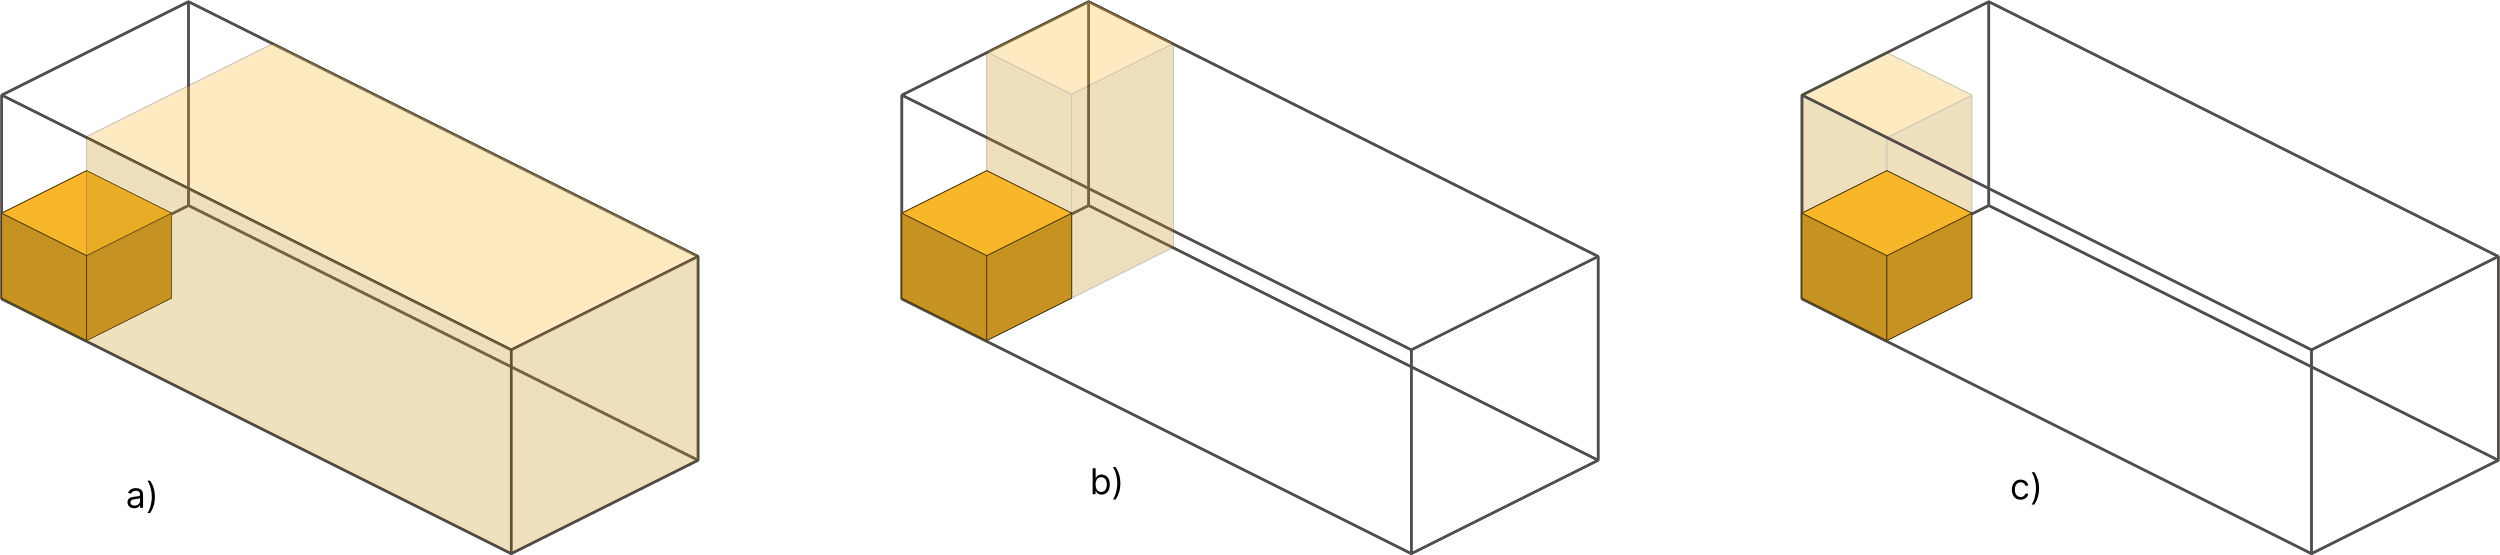 <svg width="2944" height="654" viewBox="0 0 2944 654" fill="none" xmlns="http://www.w3.org/2000/svg">
<path d="M822 542L222 242L2 352L602 652L822 542Z" stroke="#524E4C" stroke-width="3" stroke-miterlimit="1"/>
<path d="M822 542L222 242V2L822 302V542Z" stroke="#524E4C" stroke-width="3" stroke-miterlimit="1"/>
<path d="M222 242L2 352V112L222 2V242Z" stroke="#524E4C" stroke-width="3" stroke-miterlimit="1"/>
<path d="M602 652L2 352V112L602 412V652Z" stroke="#524E4C" stroke-width="3" stroke-miterlimit="1"/>
<path d="M602 652L822 542V302L602 412V652Z" stroke="#524E4C" stroke-width="3" stroke-miterlimit="1"/>
<path d="M822 302L222 2L2 112L602 412L822 302Z" stroke="#524E4C" stroke-width="3" stroke-miterlimit="1"/>
<path d="M202 351L102 301L2 351L102 401L202 351Z" fill="#4A370D" stroke="#4A370D" stroke-miterlimit="1"/>
<path d="M202 351L102 301V201L202 251V351Z" fill="#956E19" stroke="#4A370D" stroke-miterlimit="1"/>
<path d="M102 301L2 351V251L102 201V301Z" fill="#956E19" stroke="#4A370D" stroke-miterlimit="1"/>
<path d="M102 401L2 351V251L102 301V401Z" fill="#C69222" stroke="#4A370D" stroke-miterlimit="1"/>
<path d="M102 401L202 351V251L102 301V401Z" fill="#C69222" stroke="#4A370D" stroke-miterlimit="1"/>
<path d="M202 251L102 201L2 251L102 301L202 251Z" fill="#F8B72A" stroke="#4A370D" stroke-miterlimit="1"/>
<g style="mix-blend-mode:difference" opacity="0.3">
<path d="M822 541L322 291L102 401L602 651L822 541Z" fill="#4A370D" stroke="#4A370D" stroke-miterlimit="1"/>
<path d="M822 541L322 291V51L822 301V541Z" fill="#956E19" stroke="#4A370D" stroke-miterlimit="1"/>
<path d="M322 291L102 401V161L322 51V291Z" fill="#956E19" stroke="#4A370D" stroke-miterlimit="1"/>
<path d="M602 651L102 401V161L602 411V651Z" fill="#C69222" stroke="#4A370D" stroke-miterlimit="1"/>
<path d="M602 651L822 541V301L602 411V651Z" fill="#C69222" stroke="#4A370D" stroke-miterlimit="1"/>
<path d="M822 301L322 51L102 161L602 411L822 301Z" fill="#F8B72A" stroke="#4A370D" stroke-miterlimit="1"/>
</g>
<path d="M1882 542L1282 242L1062 352L1662 652L1882 542Z" stroke="#524E4C" stroke-width="3" stroke-miterlimit="1"/>
<path d="M1882 542L1282 242V2L1882 302V542Z" stroke="#524E4C" stroke-width="3" stroke-miterlimit="1"/>
<path d="M1282 242L1062 352V112L1282 2V242Z" stroke="#524E4C" stroke-width="3" stroke-miterlimit="1"/>
<path d="M1662 652L1062 352V112L1662 412V652Z" stroke="#524E4C" stroke-width="3" stroke-miterlimit="1"/>
<path d="M1662 652L1882 542V302L1662 412V652Z" stroke="#524E4C" stroke-width="3" stroke-miterlimit="1"/>
<path d="M1882 302L1282 2L1062 112L1662 412L1882 302Z" stroke="#524E4C" stroke-width="3" stroke-miterlimit="1"/>
<g style="mix-blend-mode:difference" opacity="0.3">
<path d="M1382 291L1282 241L1162 301L1262 351L1382 291Z" fill="#4A370D" stroke="#4A370D" stroke-miterlimit="1"/>
<path d="M1382 291L1282 241V1L1382 51V291Z" fill="#956E19" stroke="#4A370D" stroke-miterlimit="1"/>
<path d="M1282 241L1162 301V61L1282 1V241Z" fill="#956E19" stroke="#4A370D" stroke-miterlimit="1"/>
<path d="M1262 351L1162 301V61L1262 111V351Z" fill="#C69222" stroke="#4A370D" stroke-miterlimit="1"/>
<path d="M1262 351L1382 291V51L1262 111V351Z" fill="#C69222" stroke="#4A370D" stroke-miterlimit="1"/>
<path d="M1382 51L1282 1L1162 61L1262 111L1382 51Z" fill="#F8B72A" stroke="#4A370D" stroke-miterlimit="1"/>
</g>
<path d="M1262 351L1162 301L1062 351L1162 401L1262 351Z" fill="#4A370D" stroke="#4A370D" stroke-miterlimit="1"/>
<path d="M1262 351L1162 301V201L1262 251V351Z" fill="#956E19" stroke="#4A370D" stroke-miterlimit="1"/>
<path d="M1162 301L1062 351V251L1162 201V301Z" fill="#956E19" stroke="#4A370D" stroke-miterlimit="1"/>
<path d="M1162 401L1062 351V251L1162 301V401Z" fill="#C69222" stroke="#4A370D" stroke-miterlimit="1"/>
<path d="M1162 401L1262 351V251L1162 301V401Z" fill="#C69222" stroke="#4A370D" stroke-miterlimit="1"/>
<path d="M1262 251L1162 201L1062 251L1162 301L1262 251Z" fill="#F8B72A" stroke="#4A370D" stroke-miterlimit="1"/>
<g style="mix-blend-mode:difference" opacity="0.3">
<path d="M2322 252L2222 202L2122 252L2222 302L2322 252Z" fill="#4A370D" stroke="#4A370D" stroke-miterlimit="1"/>
<path d="M2322 252L2222 202V62L2322 112V252Z" fill="#956E19" stroke="#4A370D" stroke-miterlimit="1"/>
<path d="M2222 202L2122 252V112L2222 62V202Z" fill="#956E19" stroke="#4A370D" stroke-miterlimit="1"/>
<path d="M2222 302L2122 252V112L2222 162V302Z" fill="#C69222" stroke="#4A370D" stroke-miterlimit="1"/>
<path d="M2222 302L2322 252V112L2222 162V302Z" fill="#C69222" stroke="#4A370D" stroke-miterlimit="1"/>
<path d="M2322 112L2222 62L2122 112L2222 162L2322 112Z" fill="#F8B72A" stroke="#4A370D" stroke-miterlimit="1"/>
</g>
<path d="M2942 542L2342 242L2122 352L2722 652L2942 542Z" stroke="#524E4C" stroke-width="3" stroke-miterlimit="1"/>
<path d="M2942 542L2342 242V2L2942 302V542Z" stroke="#524E4C" stroke-width="3" stroke-miterlimit="1"/>
<path d="M2342 242L2122 352V112L2342 2V242Z" stroke="#524E4C" stroke-width="3" stroke-miterlimit="1"/>
<path d="M2722 652L2122 352V112L2722 412V652Z" stroke="#524E4C" stroke-width="3" stroke-miterlimit="1"/>
<path d="M2722 652L2942 542V302L2722 412V652Z" stroke="#524E4C" stroke-width="3" stroke-miterlimit="1"/>
<path d="M2942 302L2342 2L2122 112L2722 412L2942 302Z" stroke="#524E4C" stroke-width="3" stroke-miterlimit="1"/>
<path d="M2322 351L2222 301L2122 351L2222 401L2322 351Z" fill="#4A370D" stroke="#4A370D" stroke-miterlimit="1"/>
<path d="M2322 351L2222 301V201L2322 251V351Z" fill="#956E19" stroke="#4A370D" stroke-miterlimit="1"/>
<path d="M2222 301L2122 351V251L2222 201V301Z" fill="#956E19" stroke="#4A370D" stroke-miterlimit="1"/>
<path d="M2222 401L2122 351V251L2222 301V401Z" fill="#C69222" stroke="#4A370D" stroke-miterlimit="1"/>
<path d="M2222 401L2322 351V251L2222 301V401Z" fill="#C69222" stroke="#4A370D" stroke-miterlimit="1"/>
<path d="M2322 251L2222 201L2122 251L2222 301L2322 251Z" fill="#F8B72A" stroke="#4A370D" stroke-miterlimit="1"/>
<path d="M157.963 598.537C156.511 598.537 155.194 598.263 154.011 597.717C152.827 597.16 151.888 596.359 151.192 595.315C150.496 594.261 150.148 592.989 150.148 591.497C150.148 590.185 150.406 589.121 150.923 588.305C151.44 587.48 152.131 586.834 152.996 586.366C153.862 585.899 154.816 585.551 155.86 585.322C156.914 585.084 157.973 584.895 159.037 584.756C160.429 584.577 161.558 584.442 162.423 584.353C163.298 584.254 163.934 584.089 164.332 583.861C164.739 583.632 164.943 583.234 164.943 582.668V582.548C164.943 581.077 164.54 579.933 163.735 579.118C162.94 578.303 161.732 577.895 160.111 577.895C158.43 577.895 157.113 578.263 156.158 578.999C155.204 579.734 154.533 580.52 154.145 581.355L150.804 580.162C151.401 578.77 152.196 577.686 153.19 576.911C154.195 576.125 155.288 575.578 156.472 575.27C157.665 574.952 158.838 574.793 159.991 574.793C160.727 574.793 161.572 574.882 162.527 575.061C163.491 575.23 164.421 575.583 165.316 576.12C166.221 576.657 166.972 577.467 167.568 578.551C168.165 579.635 168.463 581.087 168.463 582.906V598H164.943V594.898H164.764C164.526 595.395 164.128 595.927 163.571 596.494C163.014 597.06 162.273 597.543 161.349 597.94C160.424 598.338 159.295 598.537 157.963 598.537ZM158.5 595.375C159.892 595.375 161.065 595.102 162.02 594.555C162.984 594.008 163.71 593.302 164.197 592.437C164.695 591.572 164.943 590.662 164.943 589.707V586.486C164.794 586.665 164.466 586.829 163.959 586.978C163.462 587.117 162.885 587.241 162.229 587.351C161.582 587.45 160.951 587.54 160.335 587.619C159.728 587.689 159.236 587.749 158.858 587.798C157.943 587.918 157.088 588.112 156.293 588.38C155.507 588.638 154.871 589.031 154.384 589.558C153.906 590.075 153.668 590.781 153.668 591.676C153.668 592.899 154.12 593.824 155.025 594.45C155.94 595.067 157.098 595.375 158.5 595.375ZM182.405 585.114C182.405 588.872 181.912 592.332 180.928 595.494C179.954 598.646 178.557 601.55 176.737 604.205H173.635C174.351 603.22 175.017 602.007 175.633 600.565C176.26 599.134 176.807 597.562 177.274 595.852C177.741 594.132 178.104 592.357 178.363 590.528C178.631 588.688 178.765 586.884 178.765 585.114C178.765 582.747 178.537 580.346 178.079 577.91C177.622 575.474 177.006 573.212 176.23 571.124C175.454 569.036 174.589 567.335 173.635 566.023H176.737C178.557 568.678 179.954 571.586 180.928 574.748C181.912 577.9 182.405 581.355 182.405 585.114Z" fill="black"/>
<path d="M1286.7 582V551.455H1290.22V562.73H1290.52C1290.78 562.332 1291.13 561.825 1291.59 561.209C1292.06 560.582 1292.72 560.026 1293.59 559.538C1294.46 559.041 1295.65 558.793 1297.14 558.793C1299.07 558.793 1300.77 559.275 1302.24 560.239C1303.71 561.204 1304.86 562.571 1305.69 564.341C1306.51 566.111 1306.92 568.199 1306.92 570.605C1306.92 573.031 1306.51 575.134 1305.69 576.914C1304.86 578.684 1303.72 580.056 1302.25 581.031C1300.79 581.995 1299.11 582.477 1297.2 582.477C1295.73 582.477 1294.55 582.234 1293.66 581.746C1292.78 581.249 1292.1 580.687 1291.62 580.061C1291.14 579.425 1290.78 578.898 1290.52 578.48H1290.1V582H1286.7ZM1290.16 570.545C1290.16 572.276 1290.41 573.802 1290.92 575.124C1291.43 576.437 1292.17 577.466 1293.14 578.212C1294.12 578.947 1295.31 579.315 1296.72 579.315C1298.19 579.315 1299.42 578.928 1300.41 578.152C1301.4 577.366 1302.15 576.312 1302.64 574.99C1303.15 573.658 1303.4 572.176 1303.4 570.545C1303.4 568.935 1303.15 567.483 1302.66 566.19C1302.17 564.888 1301.43 563.859 1300.44 563.103C1299.45 562.337 1298.21 561.955 1296.72 561.955C1295.29 561.955 1294.09 562.317 1293.11 563.043C1292.14 563.759 1291.4 564.763 1290.9 566.056C1290.41 567.339 1290.16 568.835 1290.16 570.545ZM1319.33 569.114C1319.33 572.872 1318.84 576.332 1317.86 579.494C1316.88 582.646 1315.48 585.55 1313.66 588.205H1310.56C1311.28 587.22 1311.94 586.007 1312.56 584.565C1313.19 583.134 1313.73 581.562 1314.2 579.852C1314.67 578.132 1315.03 576.357 1315.29 574.528C1315.56 572.688 1315.69 570.884 1315.69 569.114C1315.69 566.747 1315.46 564.346 1315.01 561.91C1314.55 559.474 1313.93 557.212 1313.16 555.124C1312.38 553.036 1311.52 551.335 1310.56 550.023H1313.66C1315.48 552.678 1316.88 555.586 1317.86 558.748C1318.84 561.9 1319.33 565.355 1319.33 569.114Z" fill="black"/>
<path d="M2379.53 588.477C2377.38 588.477 2375.53 587.97 2373.98 586.956C2372.43 585.942 2371.24 584.545 2370.4 582.765C2369.57 580.985 2369.15 578.952 2369.15 576.665C2369.15 574.338 2369.58 572.285 2370.43 570.505C2371.3 568.715 2372.5 567.318 2374.04 566.314C2375.59 565.3 2377.4 564.793 2379.47 564.793C2381.08 564.793 2382.53 565.091 2383.82 565.688C2385.12 566.284 2386.18 567.119 2387 568.193C2387.83 569.267 2388.34 570.52 2388.54 571.952H2385.02C2384.75 570.908 2384.15 569.983 2383.23 569.178C2382.31 568.362 2381.08 567.955 2379.53 567.955C2378.16 567.955 2376.95 568.312 2375.92 569.028C2374.89 569.734 2374.09 570.734 2373.52 572.026C2372.95 573.309 2372.67 574.815 2372.67 576.545C2372.67 578.315 2372.95 579.857 2373.5 581.169C2374.07 582.482 2374.87 583.501 2375.89 584.227C2376.92 584.952 2378.14 585.315 2379.53 585.315C2380.44 585.315 2381.27 585.156 2382.02 584.838C2382.76 584.52 2383.4 584.062 2383.91 583.466C2384.43 582.869 2384.8 582.153 2385.02 581.318H2388.54C2388.34 582.67 2387.85 583.888 2387.06 584.972C2386.28 586.046 2385.26 586.901 2383.97 587.538C2382.7 588.164 2381.22 588.477 2379.53 588.477ZM2401.2 575.114C2401.2 578.872 2400.71 582.332 2399.72 585.494C2398.75 588.646 2397.35 591.55 2395.53 594.205H2392.43C2393.15 593.22 2393.81 592.007 2394.43 590.565C2395.05 589.134 2395.6 587.562 2396.07 585.852C2396.54 584.132 2396.9 582.357 2397.16 580.528C2397.43 578.688 2397.56 576.884 2397.56 575.114C2397.56 572.747 2397.33 570.346 2396.87 567.91C2396.42 565.474 2395.8 563.212 2395.02 561.124C2394.25 559.036 2393.38 557.335 2392.43 556.023H2395.53C2397.35 558.678 2398.75 561.586 2399.72 564.748C2400.71 567.9 2401.2 571.355 2401.2 575.114Z" fill="black"/>
</svg>
